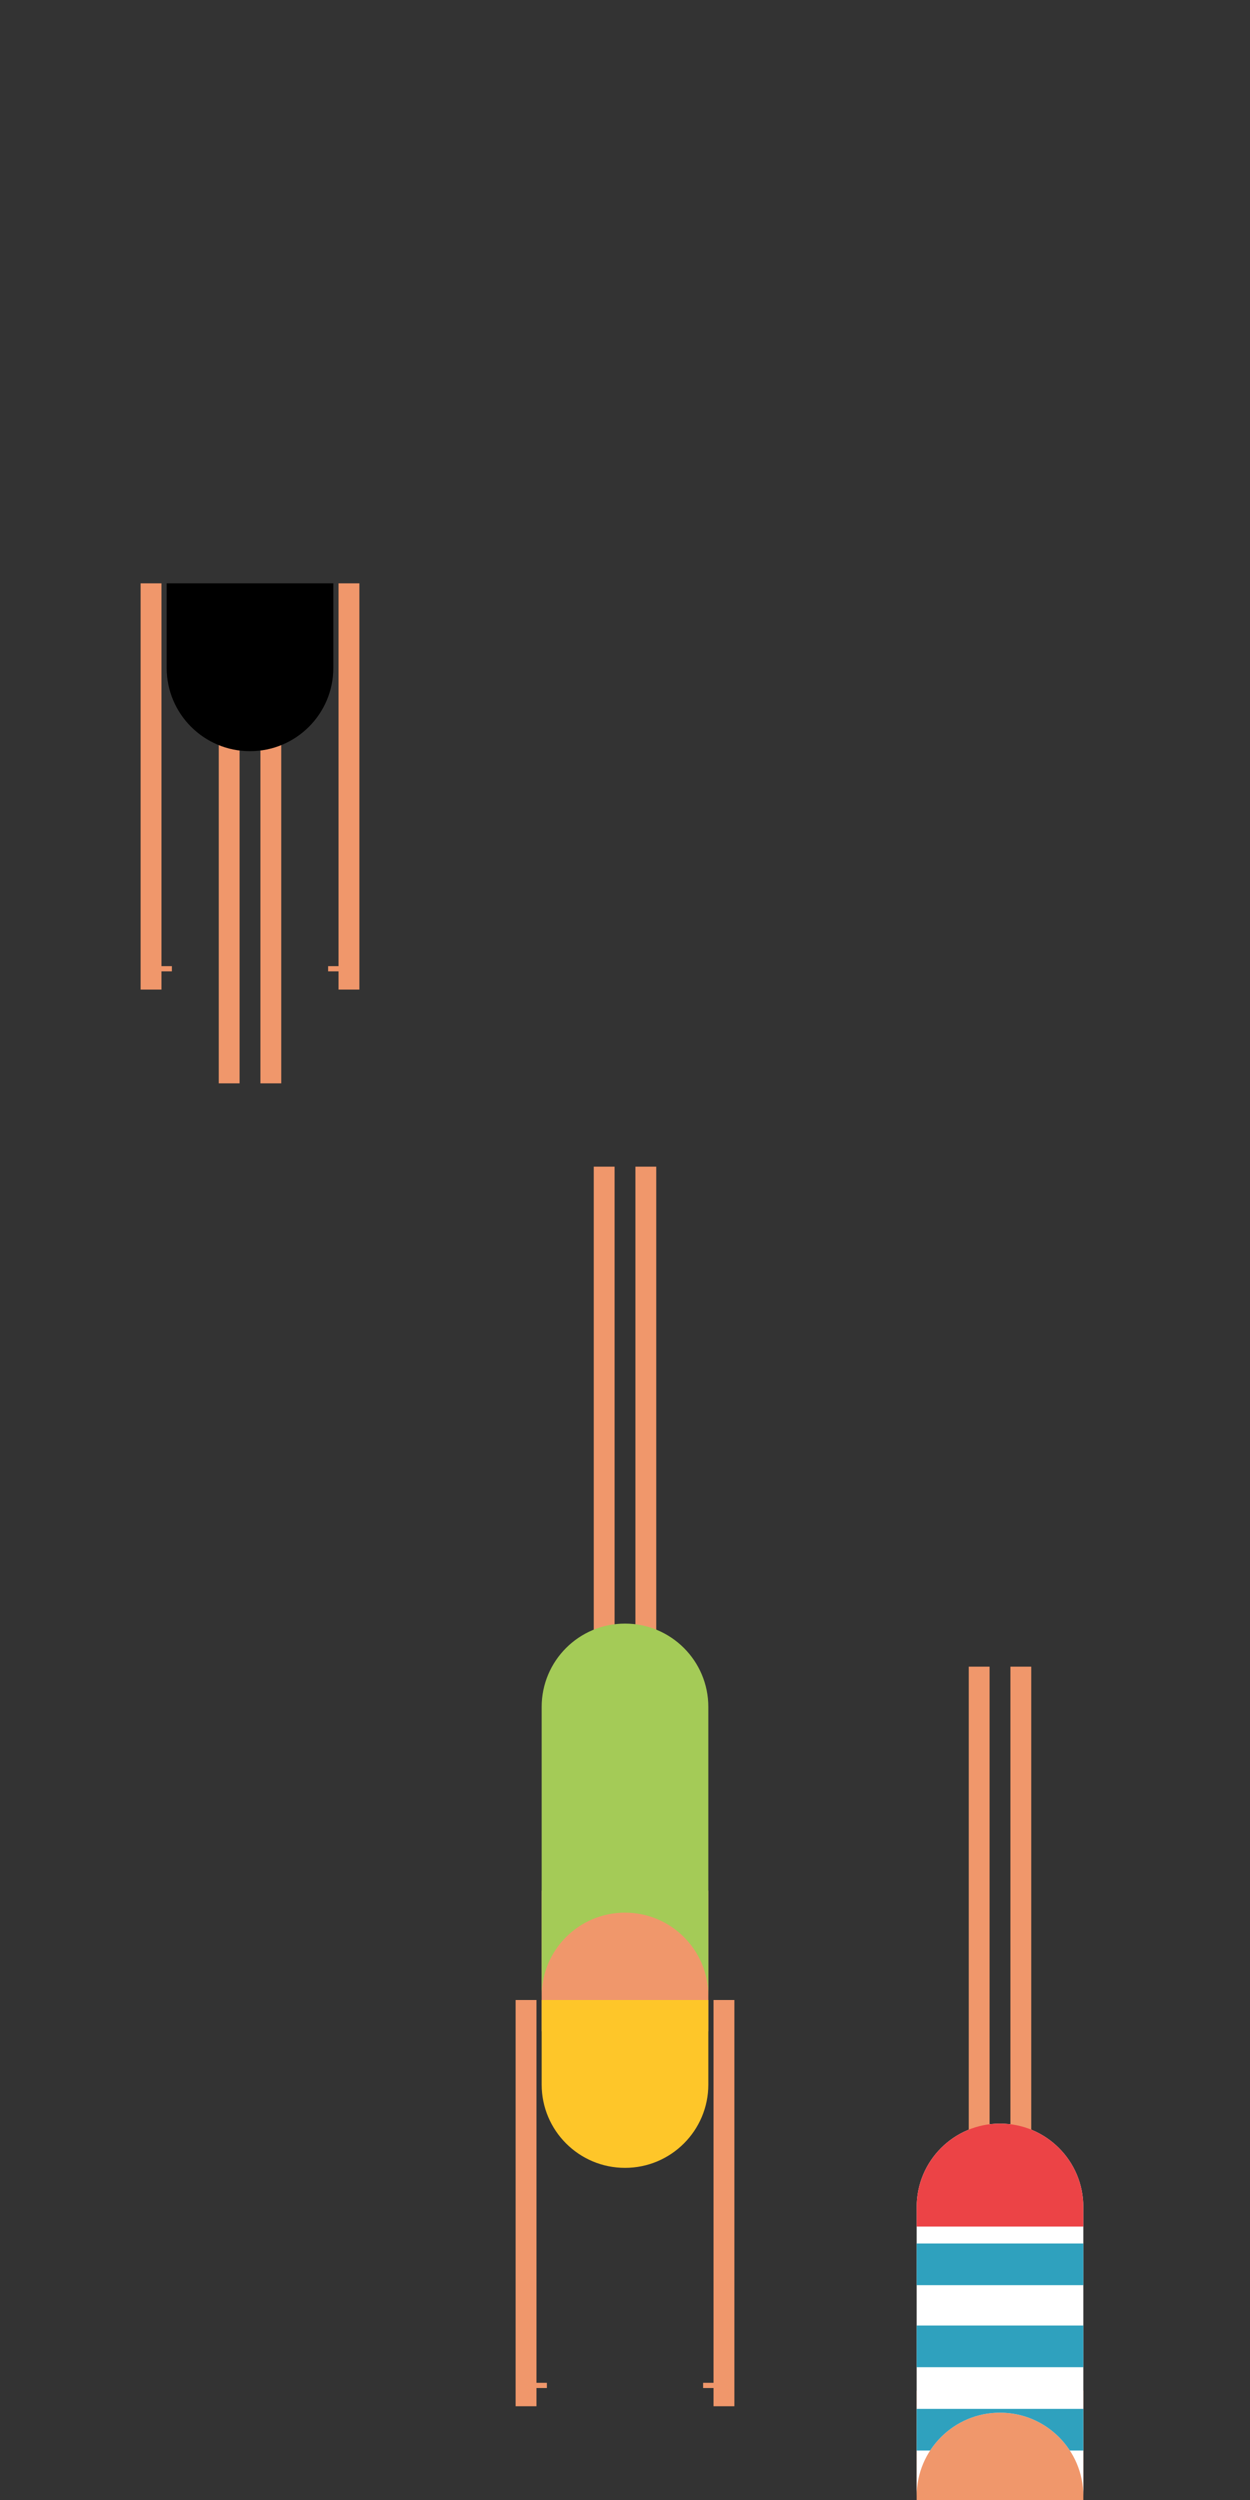 <?xml version="1.0" encoding="utf-8"?>
<!-- Generator: Adobe Illustrator 16.0.0, SVG Export Plug-In . SVG Version: 6.00 Build 0)  -->
<!DOCTYPE svg PUBLIC "-//W3C//DTD SVG 1.1//EN" "http://www.w3.org/Graphics/SVG/1.1/DTD/svg11.dtd">
<svg version="1.1" id="Capa_1" xmlns="http://www.w3.org/2000/svg" xmlns:xlink="http://www.w3.org/1999/xlink" x="0px" y="0px"
	 width="480px" height="960px" viewBox="0 0 480 960" enable-background="new 0 0 480 960" xml:space="preserve">
<rect x="0" y="0" width="480" height="960" fill="#333333" stroke="none"/>
<g id="gotas_copia_2">
	<g id="_x31__copia_2">
	</g>
	<g id="_x32__copia_2">
	</g>
	<g id="_x33__copia_2">
	</g>
	<g id="_x34__copia_2">
	</g>
	<g id="_x35__copia_2">
	</g>
</g>
<g id="guías" display="none">
</g>
<g id="Capa_1_1_">
	<g>
		<path d="M305.389,95.048"/>
		<g>
			<g>
				<rect x="84" y="264" fill="#F0976B" width="8" height="152"/>
				<rect x="100" y="264" fill="#F0976B" width="8" height="152"/>
			</g>
			<path d="M96,288.456c17.672,0,32-14.326,32-32V224H64v32.456C64,274.13,78.326,288.456,96,288.456z"/>
			<polygon fill="#F0976B" points="130,224 130,371 126,371 126,373 130,373 130,380 138,380 138,224 			"/>
			<polygon fill="#F0976B" points="62,371 62,224 54,224 54,380 62,380 62,373 66,373 66,371 			"/>
		</g>
		<g>
			<g>
				<rect x="228" y="448" fill="#F0976B" width="8" height="192"/>
				<rect x="244" y="448" fill="#F0976B" width="8" height="192"/>
			</g>
			<rect x="208" y="726" fill="#F0976B" width="64" height="54"/>
			<path fill="#A4CB57" d="M240,623.456c-17.673,0-32,14.327-32,32v111c0-17.673,14.327-32,32-32s32,14.327,32,32v-111
				C272,637.783,257.673,623.456,240,623.456z"/>
			<path fill="#FEC629" d="M240,832.456c17.673,0,32-14.326,32-32V768h-64v32.456C208,818.13,222.327,832.456,240,832.456z"/>
			<polygon fill="#F0976B" points="274,768 274,915 270,915 270,917 274,917 274,924 282,924 282,768 			"/>
			<polygon fill="#F0976B" points="206,915 206,768 198,768 198,924 206,924 206,917 210,917 210,915 			"/>
		</g>
		<g>
			<rect x="352" y="918" fill="#F0976B" width="64" height="54"/>
			<path d="M384,1024.456c17.673,0,32-14.326,32-32V960h-64v32.456C352,1010.13,366.327,1024.456,384,1024.456z"/>
			<g>
				<defs>
					<path id="SVGID_1_" d="M384,815.456c-17.673,0-32,14.327-32,32v111c0-17.673,14.327-32,32-32s32,14.327,32,32v-111
						C416,829.783,401.673,815.456,384,815.456z"/>
				</defs>
				<clipPath id="SVGID_2_">
					<use xlink:href="#SVGID_1_"  overflow="visible"/>
				</clipPath>
				<rect x="304" y="801.5" clip-path="url(#SVGID_2_)" fill="#FFFFFF" width="161.5" height="197"/>
				<rect x="348" y="861.5" clip-path="url(#SVGID_2_)" fill="#2FA1BE" width="74.5" height="16"/>
				<rect x="348" y="893" clip-path="url(#SVGID_2_)" fill="#2FA1BE" width="74.5" height="16"/>
				<rect x="348" y="925" clip-path="url(#SVGID_2_)" fill="#2FA1BE" width="74.5" height="16"/>
			</g>
			<g>
				<rect x="372" y="640" fill="#F0976B" width="8" height="192"/>
				<rect x="388" y="640" fill="#F0976B" width="8" height="192"/>
			</g>
			<polygon fill="#F0976B" points="418,960 418,1107 414,1107 414,1109 418,1109 418,1116 426,1116 426,960 			"/>
			<polygon fill="#F0976B" points="350,1107 350,960 342,960 342,1116 350,1116 350,1109 354,1109 354,1107 			"/>
			<g>
				<path fill="#EC4346" d="M416,847.454c0-17.673-14.326-32-32-32c-17.672,0-32,14.327-32,32V855h64V847.454z"/>
			</g>
		</g>
	</g>
</g>
<g id="txt">
</g>
<g>
	<rect x="554.5" y="492.5" fill="none" width="114" height="20"/>
	<g>
		<polygon fill="none" points="554.5,512.5 668.5,512.5 668.5,492.5 554.5,492.5 		"/>
		<polygon fill="#FFFFFF" points="668.5,502.5 554.5,502.5 554.5,492.5 668.5,492.5 		"/>
		<polygon fill="#2FA1BE" points="668.5,512.5 554.5,512.5 554.5,502.5 668.5,502.5 		"/>
	</g>
</g>
</svg>
